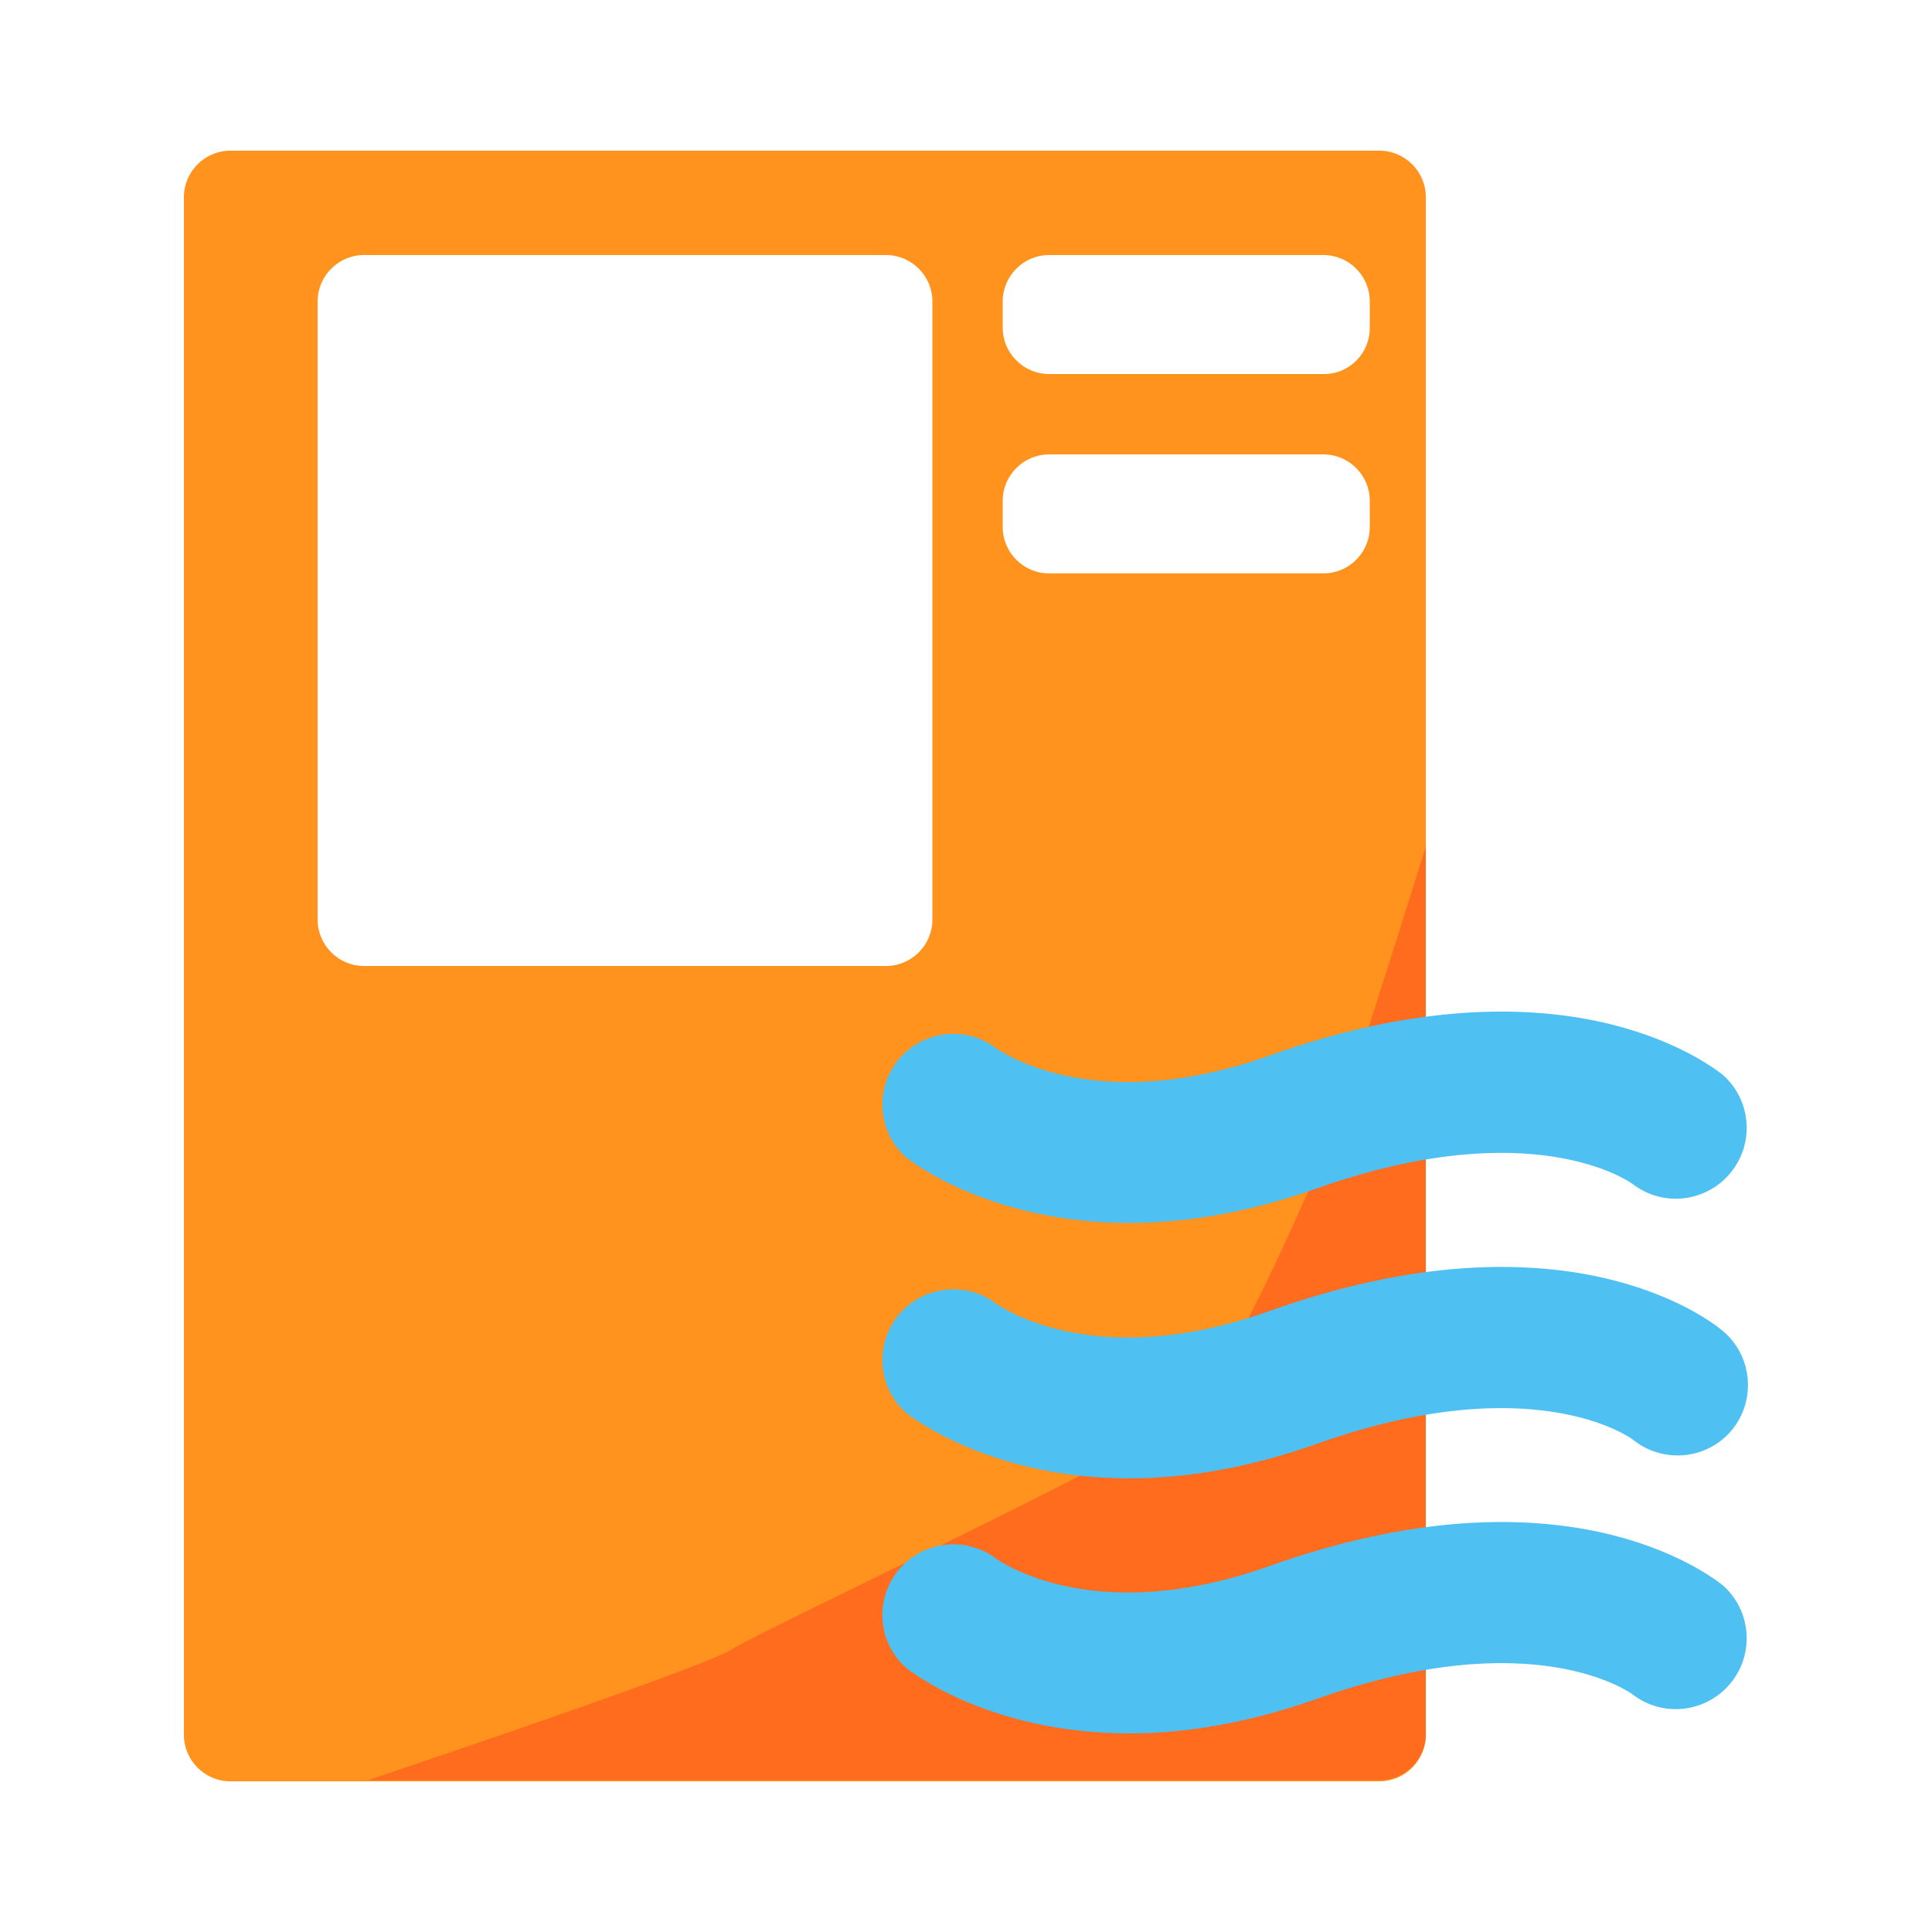 <svg xmlns="http://www.w3.org/2000/svg" viewBox="0 0 500 500"><style>.prefix__st2{fill:#4fc0f2}</style><path d="M357 461H59.6c-6.6 0-12-5.4-12-12V51c0-6.6 5.4-12 12-12H357c6.6 0 12 5.4 12 12v398c0 6.6-5.4 12-12 12zM241.3 238V78c0-6.6-5.4-12-12-12H94.2c-6.6 0-12 5.4-12 12v160c0 6.6 5.4 12 12 12h135.1c6.6 0 12-5.4 12-12zM354.5 84.9V78c0-6.6-5.4-12-12-12h-71c-6.6 0-12 5.4-12 12v6.8c0 6.6 5.4 12 12 12h71c6.6.1 12-5.3 12-11.9zm0 51.5v-6.8c0-6.6-5.4-12-12-12h-71c-6.6 0-12 5.4-12 12v6.8c0 6.6 5.4 12 12 12h71c6.6 0 12-5.4 12-12z" fill="#ff931e"/><path d="M307.1 366c-12 10.3-108.4 55-118 61-5.9 3.7-56.2 21-93.8 33.7H357c6.6 0 12-5.4 12-12V219.1c-7.7 24.6-23 72.9-24.5 75.8-2 3.9-25.4 60.8-37.4 71.1z" fill="#ff6c1e"/><path class="prefix__st2" d="M328.5 273.2c-45.3 16.1-69.6-1.1-71.1-2.2-8.2-5.9-19.7-4-25.6 4.2-5.5 7.7-4.3 18.3 2.9 24.5 1.2.9 21.6 16.8 57.5 16.8 13.9 0 30.1-2.4 48.5-8.9 55.8-19.8 81.1-1.7 81.8-1.2 8 6.2 19.5 4.7 25.7-3.3 5.9-7.6 4.9-18.5-2.3-24.9-4.1-3.2-41.9-31.9-117.4-5zM328.5 339.3c-45.3 16.1-69.6-1.1-71.1-2.2-8.2-5.9-19.7-4-25.6 4.2-5.5 7.7-4.3 18.3 2.9 24.5 1.2.9 21.6 16.8 57.5 16.8 13.9 0 30.1-2.4 48.5-8.9 55.8-19.9 81.1-1.7 81.8-1.2 7.8 6.4 19.3 5.3 25.7-2.4 6.4-7.8 5.3-19.3-2.4-25.7-4-3.4-41.8-32-117.3-5.1zM328.5 405.3c-45.3 16.1-69.6-1.1-71.1-2.2-8.2-5.9-19.7-4-25.6 4.2-5.5 7.7-4.3 18.3 2.9 24.5 1.2.9 21.6 16.8 57.5 16.8 13.9 0 30.1-2.4 48.5-8.9 55.9-19.9 81.1-1.7 81.8-1.2 8 6.2 19.5 4.7 25.7-3.3 5.9-7.6 4.9-18.5-2.3-24.9-4.1-3.2-41.8-31.9-117.4-5z"/></svg>